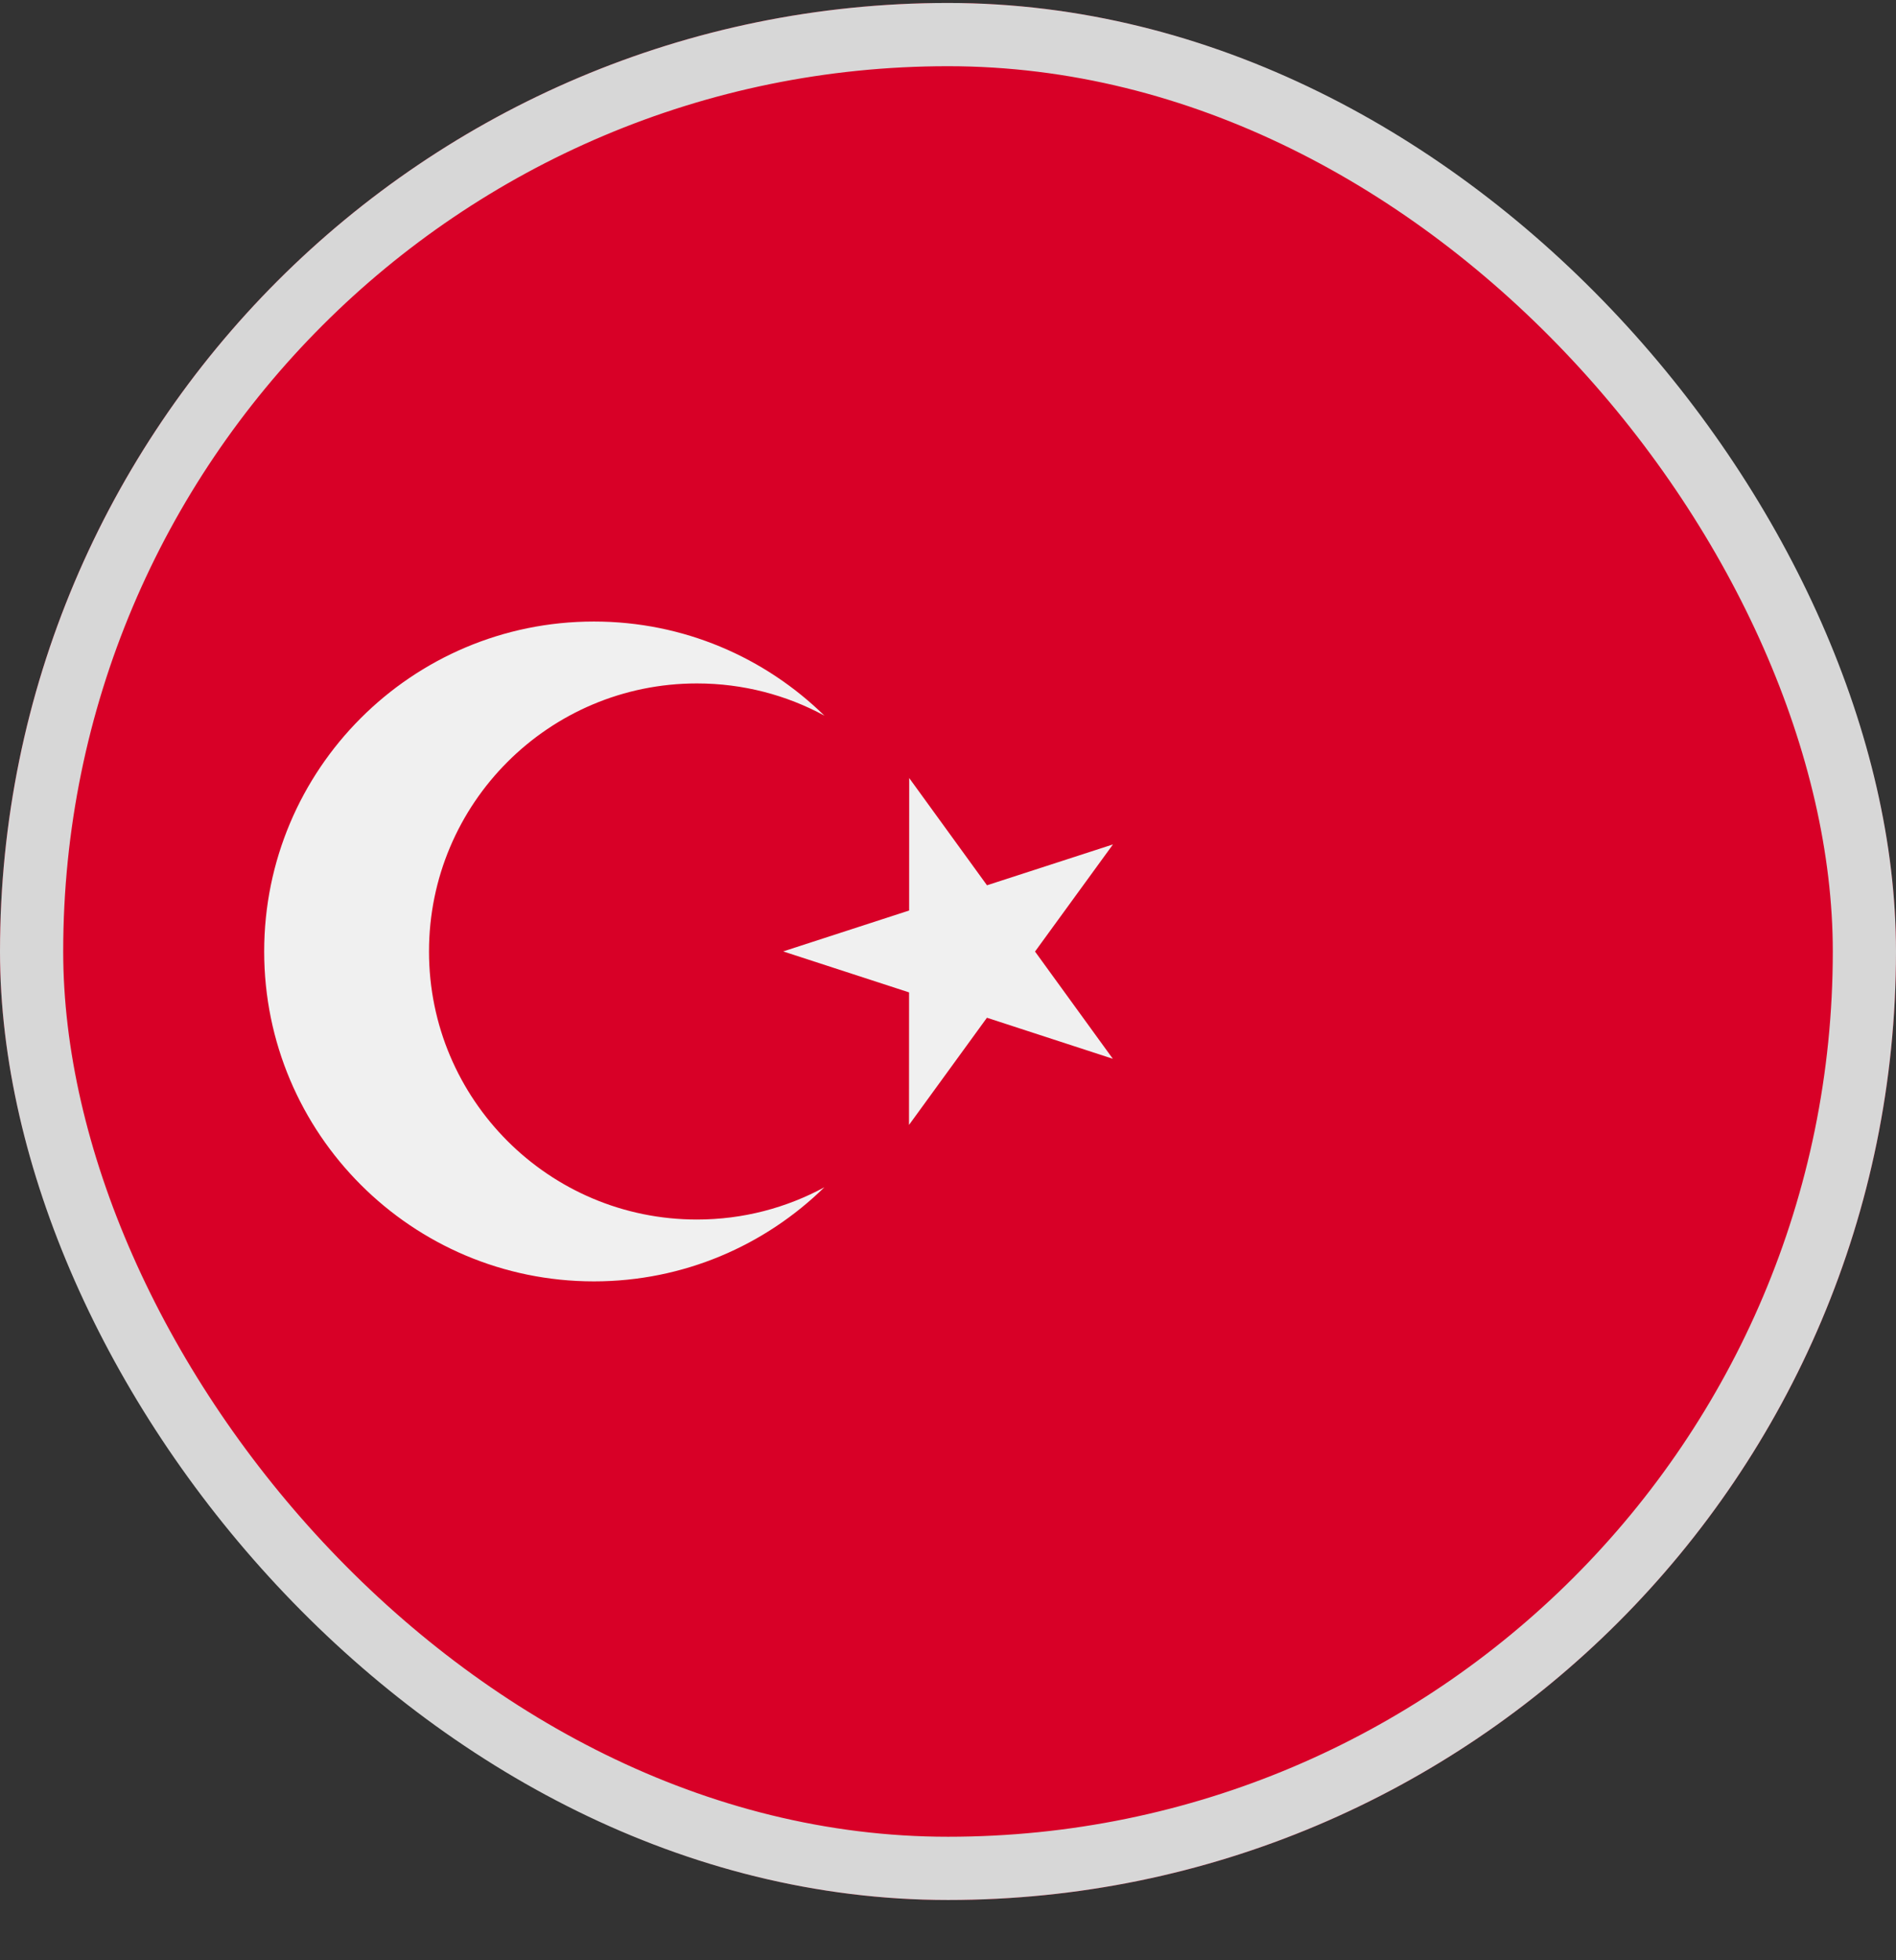 <svg width="30" height="31" viewBox="0 0 30 31" fill="none" xmlns="http://www.w3.org/2000/svg">
<rect x="0" y="0" width="30" height="31" fill="#333333" stroke="none"/>
<g clip-path="url(#clip0_5568_214019)">
<path d="M15 30.047C23.284 30.047 30 23.331 30 15.047C30 6.763 23.284 0.047 15 0.047C6.716 0.047 0 6.763 0 15.047C0 23.331 6.716 30.047 15 30.047Z" fill="#D80027"/>
<path d="M14.386 12.304L15.617 14L17.61 13.354L16.377 15.048L17.608 16.744L15.616 16.095L14.383 17.79L14.384 15.694L12.392 15.046L14.385 14.399L14.386 12.304Z" fill="#F0F0F0"/>
<path d="M11.027 19.286C8.686 19.286 6.788 17.388 6.788 15.047C6.788 12.706 8.686 10.808 11.027 10.808C11.757 10.808 12.444 10.992 13.044 11.317C12.103 10.397 10.817 9.829 9.397 9.829C6.516 9.829 4.18 12.165 4.18 15.047C4.18 17.928 6.516 20.264 9.397 20.264C10.817 20.264 12.103 19.696 13.044 18.776C12.444 19.101 11.757 19.286 11.027 19.286V19.286Z" fill="#F0F0F0"/>
</g>
<rect x="0.5" y="0.547" width="29" height="29" rx="14.5" stroke="#D7D7D7"/>
<defs>
<clipPath id="clip0_5568_214019">
<rect y="0.047" width="30" height="30" rx="15" fill="white"/>
</clipPath>
</defs>
</svg>
